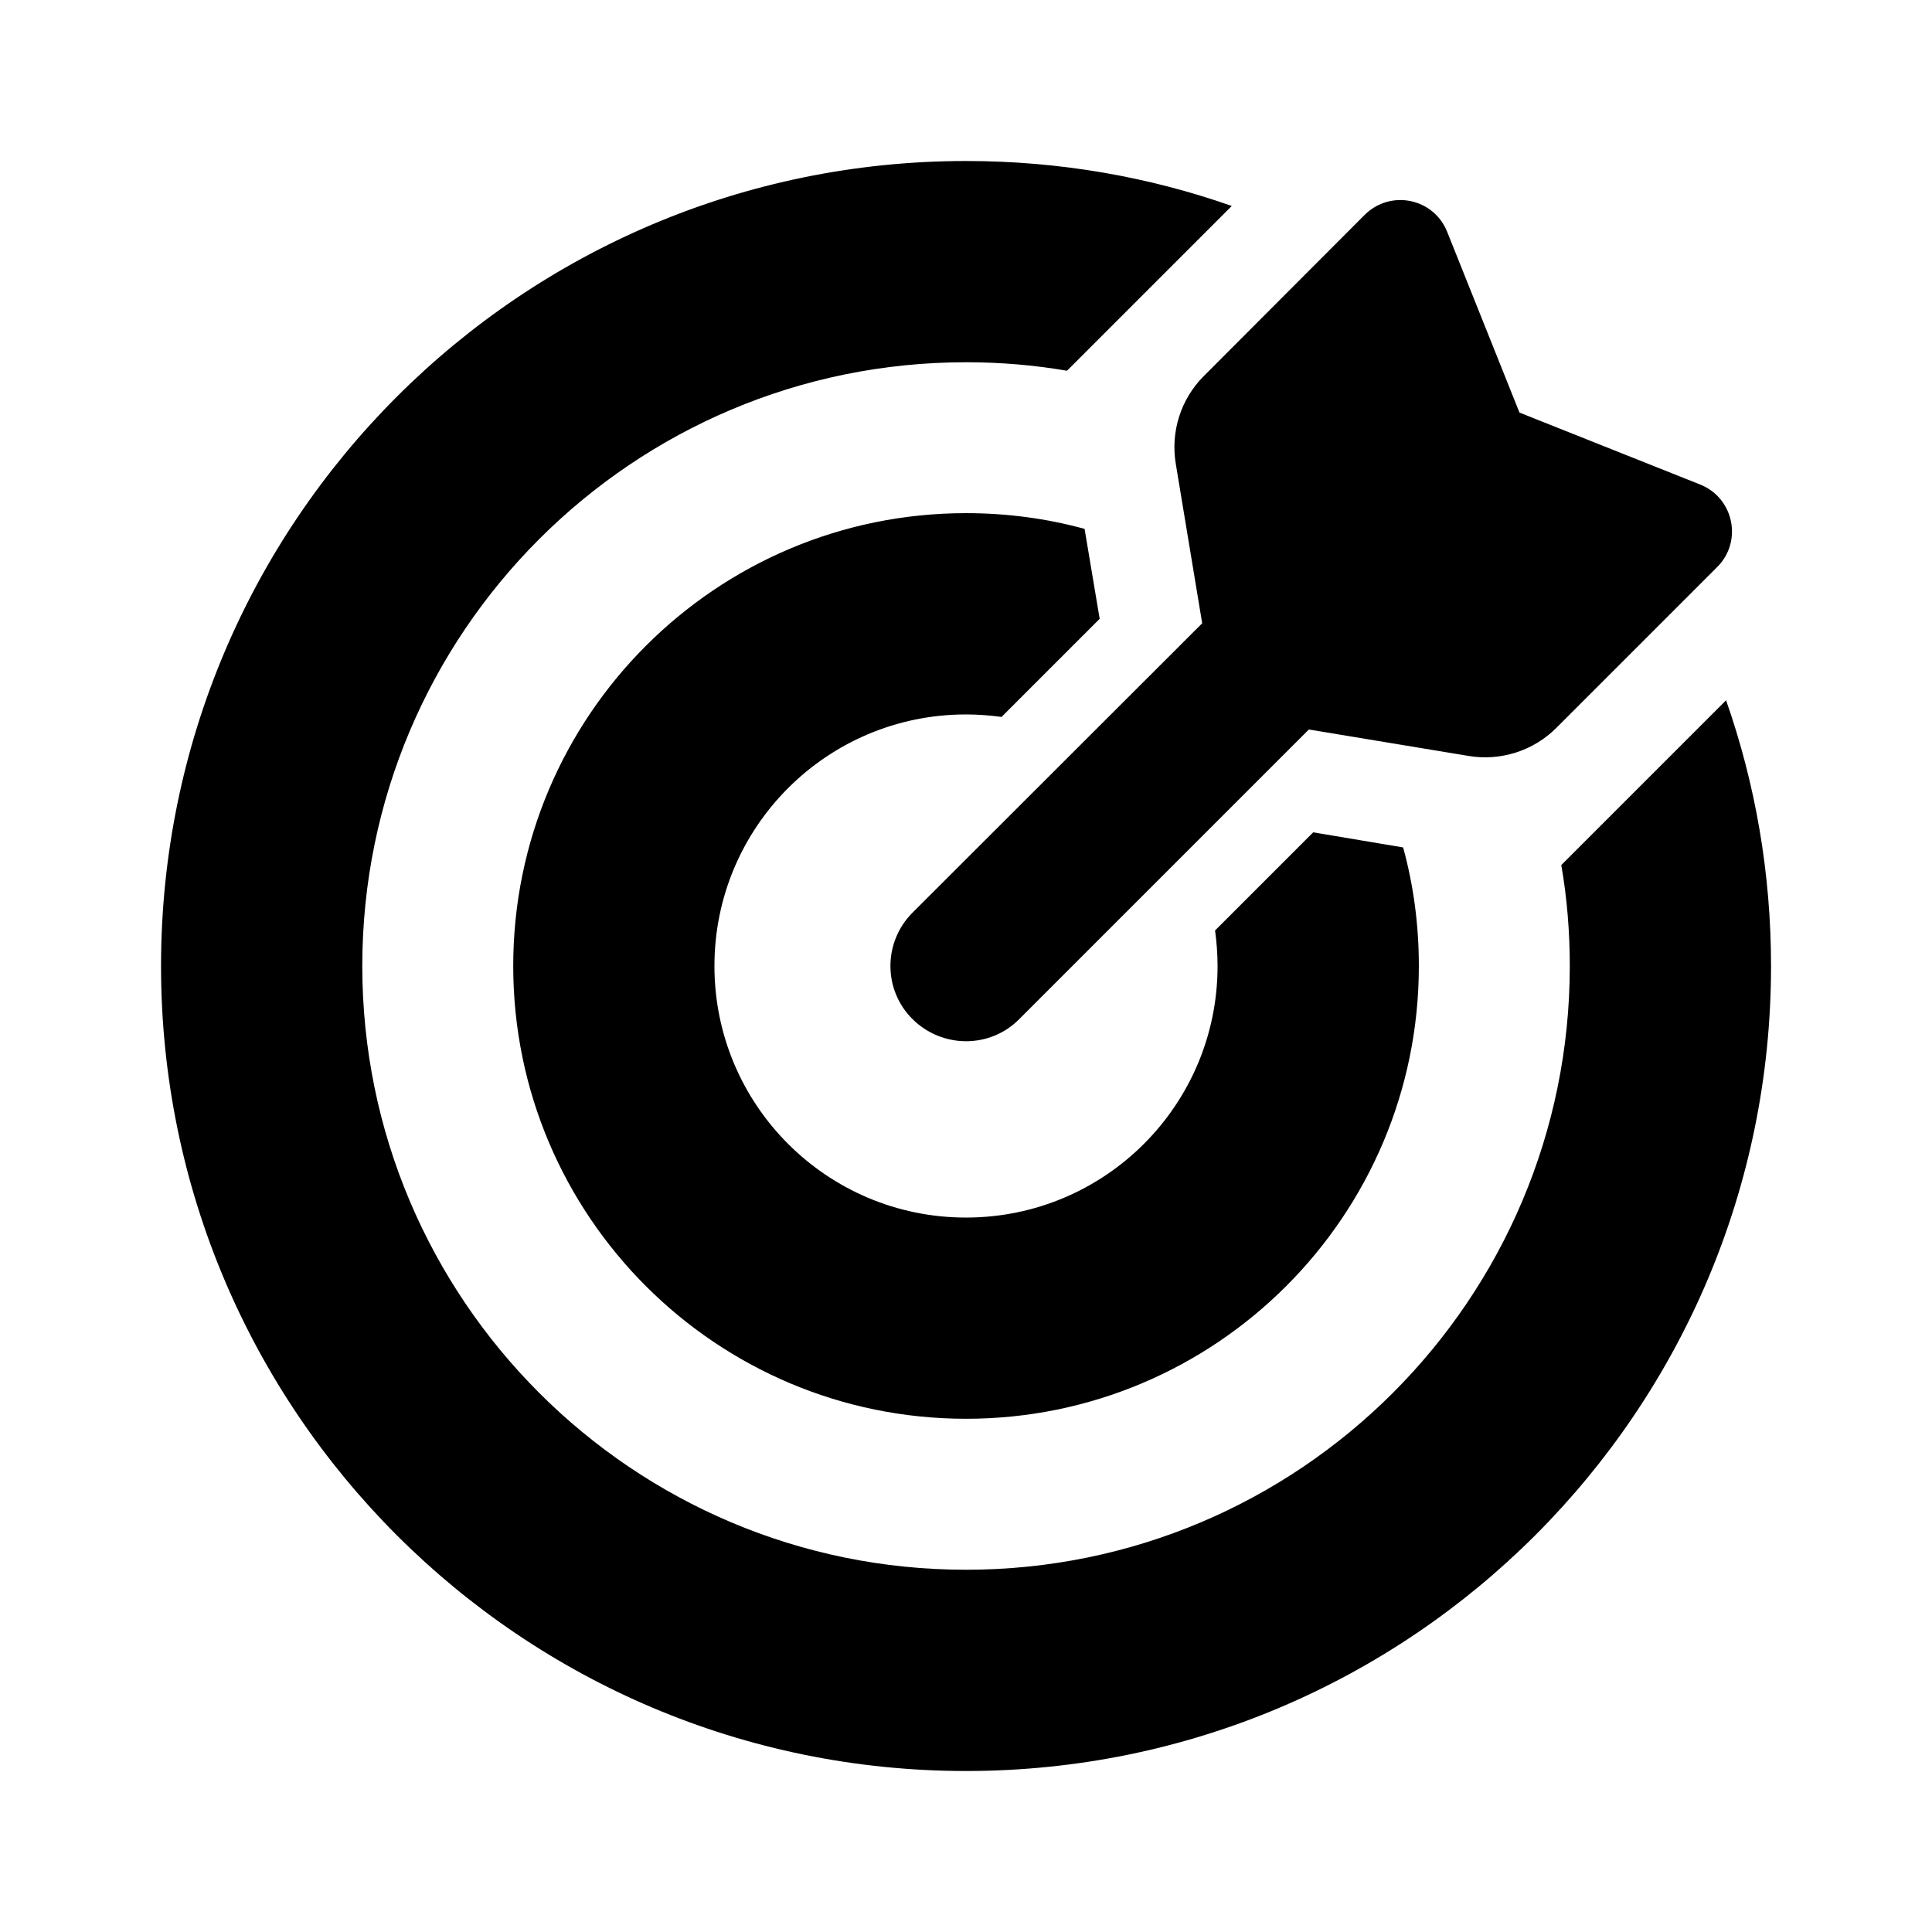 <svg viewBox="0 0 48 48" xmlns="http://www.w3.org/2000/svg"><path d="m30.188 23.117c.039.289.062.586.062.883 0 3.453-2.797 6.25-6.25 6.25s-6.25-2.797-6.25-6.25 2.797-6.25 6.25-6.25c.297 0 .594.023.883.062l2.438-2.438-.375-2.234c-.938-.258-1.93-.391-2.945-.391-6.211 0-11.25 5.039-11.25 11.25s5.039 11.25 11.25 11.25 11.25-5.039 11.25-11.25c0-1.023-.133-2.008-.391-2.945l-2.234-.375zm8.602-1.625c.141.812.211 1.648.211 2.508 0 8.281-6.719 15-15 15s-15-6.719-15-15 6.719-15 15-15c.852 0 1.688.07 2.508.211l.727-.727 3.367-3.367c-2.07-.727-4.289-1.117-6.602-1.117-11.047 0-20 8.953-20 20s8.953 20 20 20 20-8.953 20-20c0-2.312-.391-4.531-1.117-6.602l-3.367 3.367zm-6.266-3.367 3.961.656c.797.133 1.609-.125 2.18-.695l4-4c.633-.633.414-1.711-.422-2.047l-4.492-1.789-1.797-4.492c-.336-.836-1.406-1.055-2.047-.422l-4 4.008c-.57.57-.828 1.383-.695 2.18l.656 3.961-7.195 7.188c-.734.734-.734 1.922 0 2.648.734.727 1.922.734 2.648 0l7.195-7.195z"/></svg>
